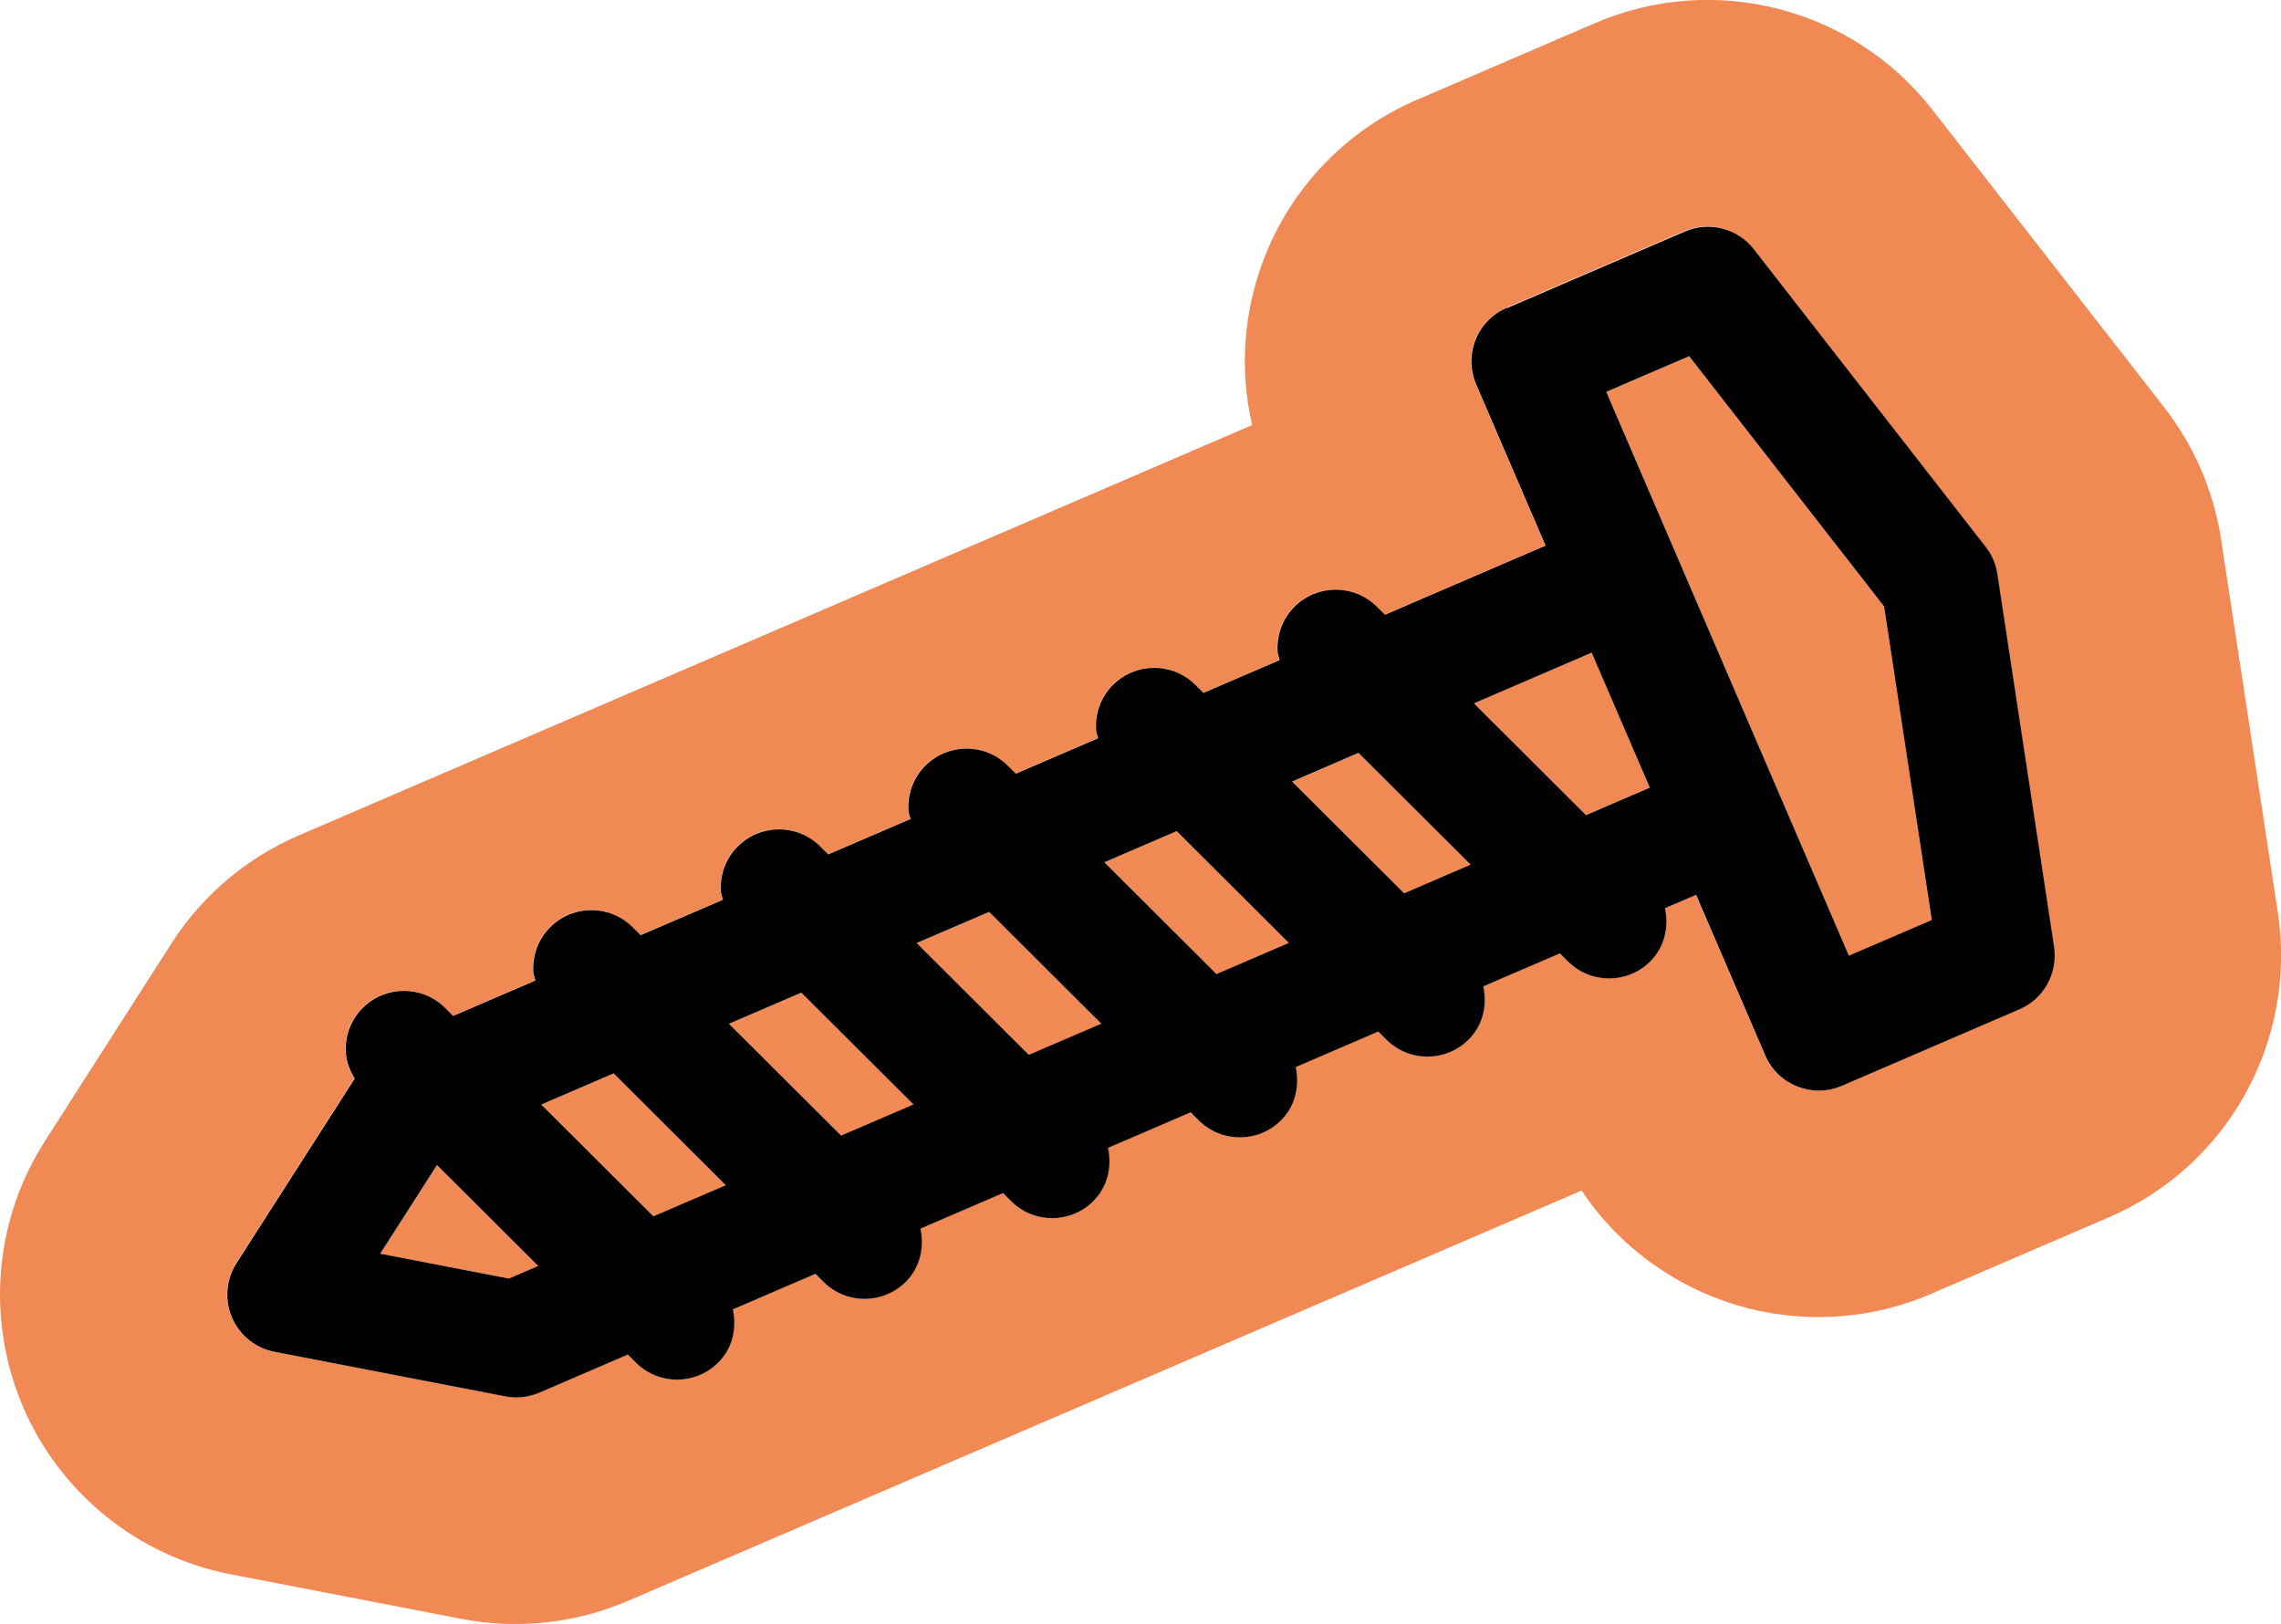 <?xml version="1.0" encoding="UTF-8"?><svg id="Calque_2" xmlns="http://www.w3.org/2000/svg" viewBox="0 0 211.83 150.82"><defs><style>.cls-1{fill:#f18a55;}.cls-2{fill:#f18955;}.cls-3{fill:#010101;}</style></defs><g id="Calque_1-2"><g><polygon class="cls-1" points="136.58 80.3 126.17 69.92 120 72.58 130.4 82.96 136.58 80.3"/><path class="cls-2" d="M131.6,9.26c-6.45,2.77-11.53,7.99-14.12,14.51-2,5.03-2.4,10.51-1.2,15.71L27.74,77.59c-4.86,2.09-8.97,5.58-11.82,10.03l-11.74,18.34C1.05,110.84-.34,116.52,.07,122.14c.21,2.9,.9,5.78,2.07,8.52,3.46,8.06,10.68,13.88,19.3,15.55l21.42,4.14c5.21,1,10.6,.42,15.47-1.68l88.55-38.1c6.95,10.42,20.54,14.72,32.46,9.59l16.51-7.11c11.05-4.75,17.48-16.35,15.69-28.28l-5.27-34.65c-.68-4.48-2.5-8.71-5.28-12.28l-21.54-27.65c-7.4-9.49-20.27-12.8-31.33-8.04l-16.51,7.11Zm31.24,13.87l21.54,27.65c.57,.73,.94,1.59,1.08,2.51l5.27,34.65c.34,2.44-.95,4.81-3.21,5.78l-16.51,7.11c-2.75,1.18-5.93-.09-7.11-2.83l-6.42-14.91-2.89,1.24c.37,1.73-.02,3.59-1.36,4.94-2.11,2.12-5.54,2.12-7.65,.01l-.75-.75-7.11,3.06c.37,1.73-.02,3.6-1.36,4.94-2.11,2.12-5.54,2.12-7.65,.01l-.75-.75-7.66,3.3c.37,1.73-.02,3.6-1.36,4.94-2.11,2.12-5.54,2.12-7.65,.01l-.75-.75-7.67,3.3c.37,1.73-.02,3.6-1.36,4.94-2.11,2.12-5.54,2.12-7.65,.01l-.75-.75-7.66,3.3c.37,1.73-.02,3.6-1.36,4.94-2.11,2.12-5.54,2.12-7.65,.01l-.75-.75-7.66,3.3c.37,1.73-.02,3.6-1.36,4.94-2.11,2.12-5.54,2.12-7.65,.01l-.75-.75-8.22,3.54c-1,.43-2.1,.55-3.17,.34l-21.42-4.14c-1.76-.34-3.24-1.53-3.95-3.18-.24-.56-.38-1.15-.42-1.74-.08-1.15,.2-2.31,.84-3.31l10.98-17.14c-.44-.74-.76-1.52-.82-2.35-.11-1.51,.41-3.06,1.56-4.21,2.11-2.12,5.54-2.12,7.65-.01l.75,.75,7.64-3.29c-.05-.25-.17-.49-.19-.74-.11-1.51,.41-3.06,1.56-4.21,2.11-2.12,5.54-2.12,7.65-.01l.75,.75,7.65-3.29c-.05-.25-.17-.49-.19-.74-.11-1.51,.41-3.06,1.56-4.21,2.11-2.12,5.54-2.12,7.65-.01l.75,.75,7.65-3.29c-.05-.25-.17-.49-.19-.74-.11-1.51,.41-3.06,1.56-4.21,2.11-2.12,5.54-2.12,7.65-.01l.76,.75,7.64-3.29c-.05-.25-.17-.49-.19-.74-.11-1.51,.41-3.06,1.56-4.21,2.11-2.12,5.54-2.12,7.65-.01l.75,.75,7.09-3.05c-.05-.25-.17-.49-.19-.74-.11-1.51,.41-3.06,1.56-4.21,2.11-2.12,5.54-2.12,7.65-.01l.76,.75,14.91-6.42-6.44-14.97c-.57-1.32-.59-2.81-.06-4.14,.53-1.33,1.57-2.4,2.89-2.97l16.51-7.11c2.26-.97,4.9-.3,6.41,1.64Z"/><polygon class="cls-1" points="35.31 116.43 47.26 118.74 49.98 117.57 40.58 108.2 35.31 116.43"/><polygon class="cls-2" points="153.2 73.15 147.81 60.61 136.87 65.31 147.28 75.69 153.2 73.15"/><polygon class="cls-1" points="102.57 80.08 112.97 90.46 119.7 87.57 109.29 77.19 102.57 80.08"/><polygon class="cls-1" points="67.7 95.08 78.11 105.46 84.84 102.57 74.43 92.19 67.7 95.08"/><polygon class="cls-1" points="50.28 102.58 60.68 112.96 67.41 110.07 57 99.69 50.28 102.58"/><polygon class="cls-1" points="155.61 51.36 165.28 73.84 171.7 88.75 179.4 85.43 174.97 56.32 156.87 33.08 149.17 36.39 155.61 51.36"/><polygon class="cls-1" points="85.13 87.58 95.54 97.96 102.27 95.07 91.86 84.69 85.13 87.58"/><path class="cls-3" d="M139.92,28.59c-1.32,.57-2.36,1.63-2.89,2.97-.53,1.33-.51,2.82,.06,4.14l6.44,14.97-14.91,6.42-.76-.75c-2.12-2.11-5.54-2.1-7.65,.01-1.15,1.15-1.67,2.7-1.56,4.21,.02,.25,.13,.49,.19,.74l-7.09,3.05-.75-.75c-2.12-2.11-5.54-2.1-7.65,.01-1.15,1.15-1.67,2.7-1.56,4.21,.02,.25,.13,.49,.19,.74l-7.64,3.29-.76-.75c-2.12-2.11-5.54-2.1-7.65,.01-1.15,1.15-1.67,2.7-1.56,4.21,.02,.25,.13,.49,.19,.74l-7.65,3.29-.75-.75c-2.12-2.11-5.54-2.1-7.65,.01-1.15,1.15-1.67,2.7-1.56,4.21,.02,.25,.13,.49,.19,.74l-7.65,3.29-.75-.75c-2.12-2.11-5.54-2.1-7.65,.01-1.15,1.15-1.67,2.7-1.56,4.21,.02,.25,.13,.49,.19,.74l-7.64,3.29-.75-.75c-2.12-2.11-5.54-2.1-7.65,.01-1.15,1.15-1.67,2.7-1.56,4.21,.06,.83,.38,1.61,.82,2.35l-10.98,17.14c-.64,1-.92,2.16-.84,3.31,.04,.59,.18,1.18,.42,1.74,.71,1.65,2.19,2.84,3.95,3.18l21.42,4.14c1.07,.21,2.17,.08,3.17-.34l8.22-3.54,.75,.75c2.12,2.11,5.54,2.1,7.65-.01,1.35-1.34,1.73-3.21,1.36-4.94l7.66-3.3,.75,.75c2.12,2.11,5.54,2.1,7.65-.01,1.34-1.35,1.73-3.21,1.36-4.94l7.66-3.3,.75,.75c2.12,2.11,5.54,2.1,7.65-.01,1.34-1.35,1.73-3.21,1.36-4.94l7.67-3.3,.75,.75c2.12,2.11,5.54,2.1,7.65-.01,1.34-1.35,1.73-3.21,1.36-4.94l7.66-3.3,.75,.75c2.12,2.11,5.54,2.1,7.65-.01,1.35-1.35,1.73-3.21,1.36-4.94l7.11-3.06,.75,.75c2.12,2.11,5.54,2.1,7.65-.01,1.34-1.35,1.73-3.21,1.36-4.94l2.89-1.24,6.42,14.91c1.18,2.74,4.36,4.01,7.11,2.83l16.51-7.11c2.26-.97,3.55-3.34,3.21-5.78l-5.27-34.65c-.14-.92-.51-1.78-1.08-2.51l-21.54-27.65c-1.51-1.94-4.15-2.62-6.41-1.64l-16.51,7.11Zm7.89,32.02l5.4,12.54-5.92,2.55-10.41-10.38,10.94-4.71ZM47.26,118.74l-11.95-2.31,5.27-8.23,9.4,9.37-2.72,1.17Zm13.42-5.78l-10.41-10.38,6.72-2.89,10.41,10.38-6.72,2.89Zm17.43-7.5l-10.41-10.38,6.72-2.89,10.41,10.38-6.72,2.89Zm17.43-7.5l-10.41-10.38,6.73-2.89,10.41,10.38-6.73,2.89Zm17.43-7.5l-10.41-10.38,6.72-2.89,10.41,10.38-6.72,2.89Zm17.43-7.5l-10.41-10.38,6.17-2.66,10.41,10.38-6.17,2.66Zm44.57-26.64l4.43,29.12-7.7,3.31-6.42-14.91-9.67-22.48-6.44-14.97,7.7-3.31,18.1,23.24Z"/></g></g></svg>
